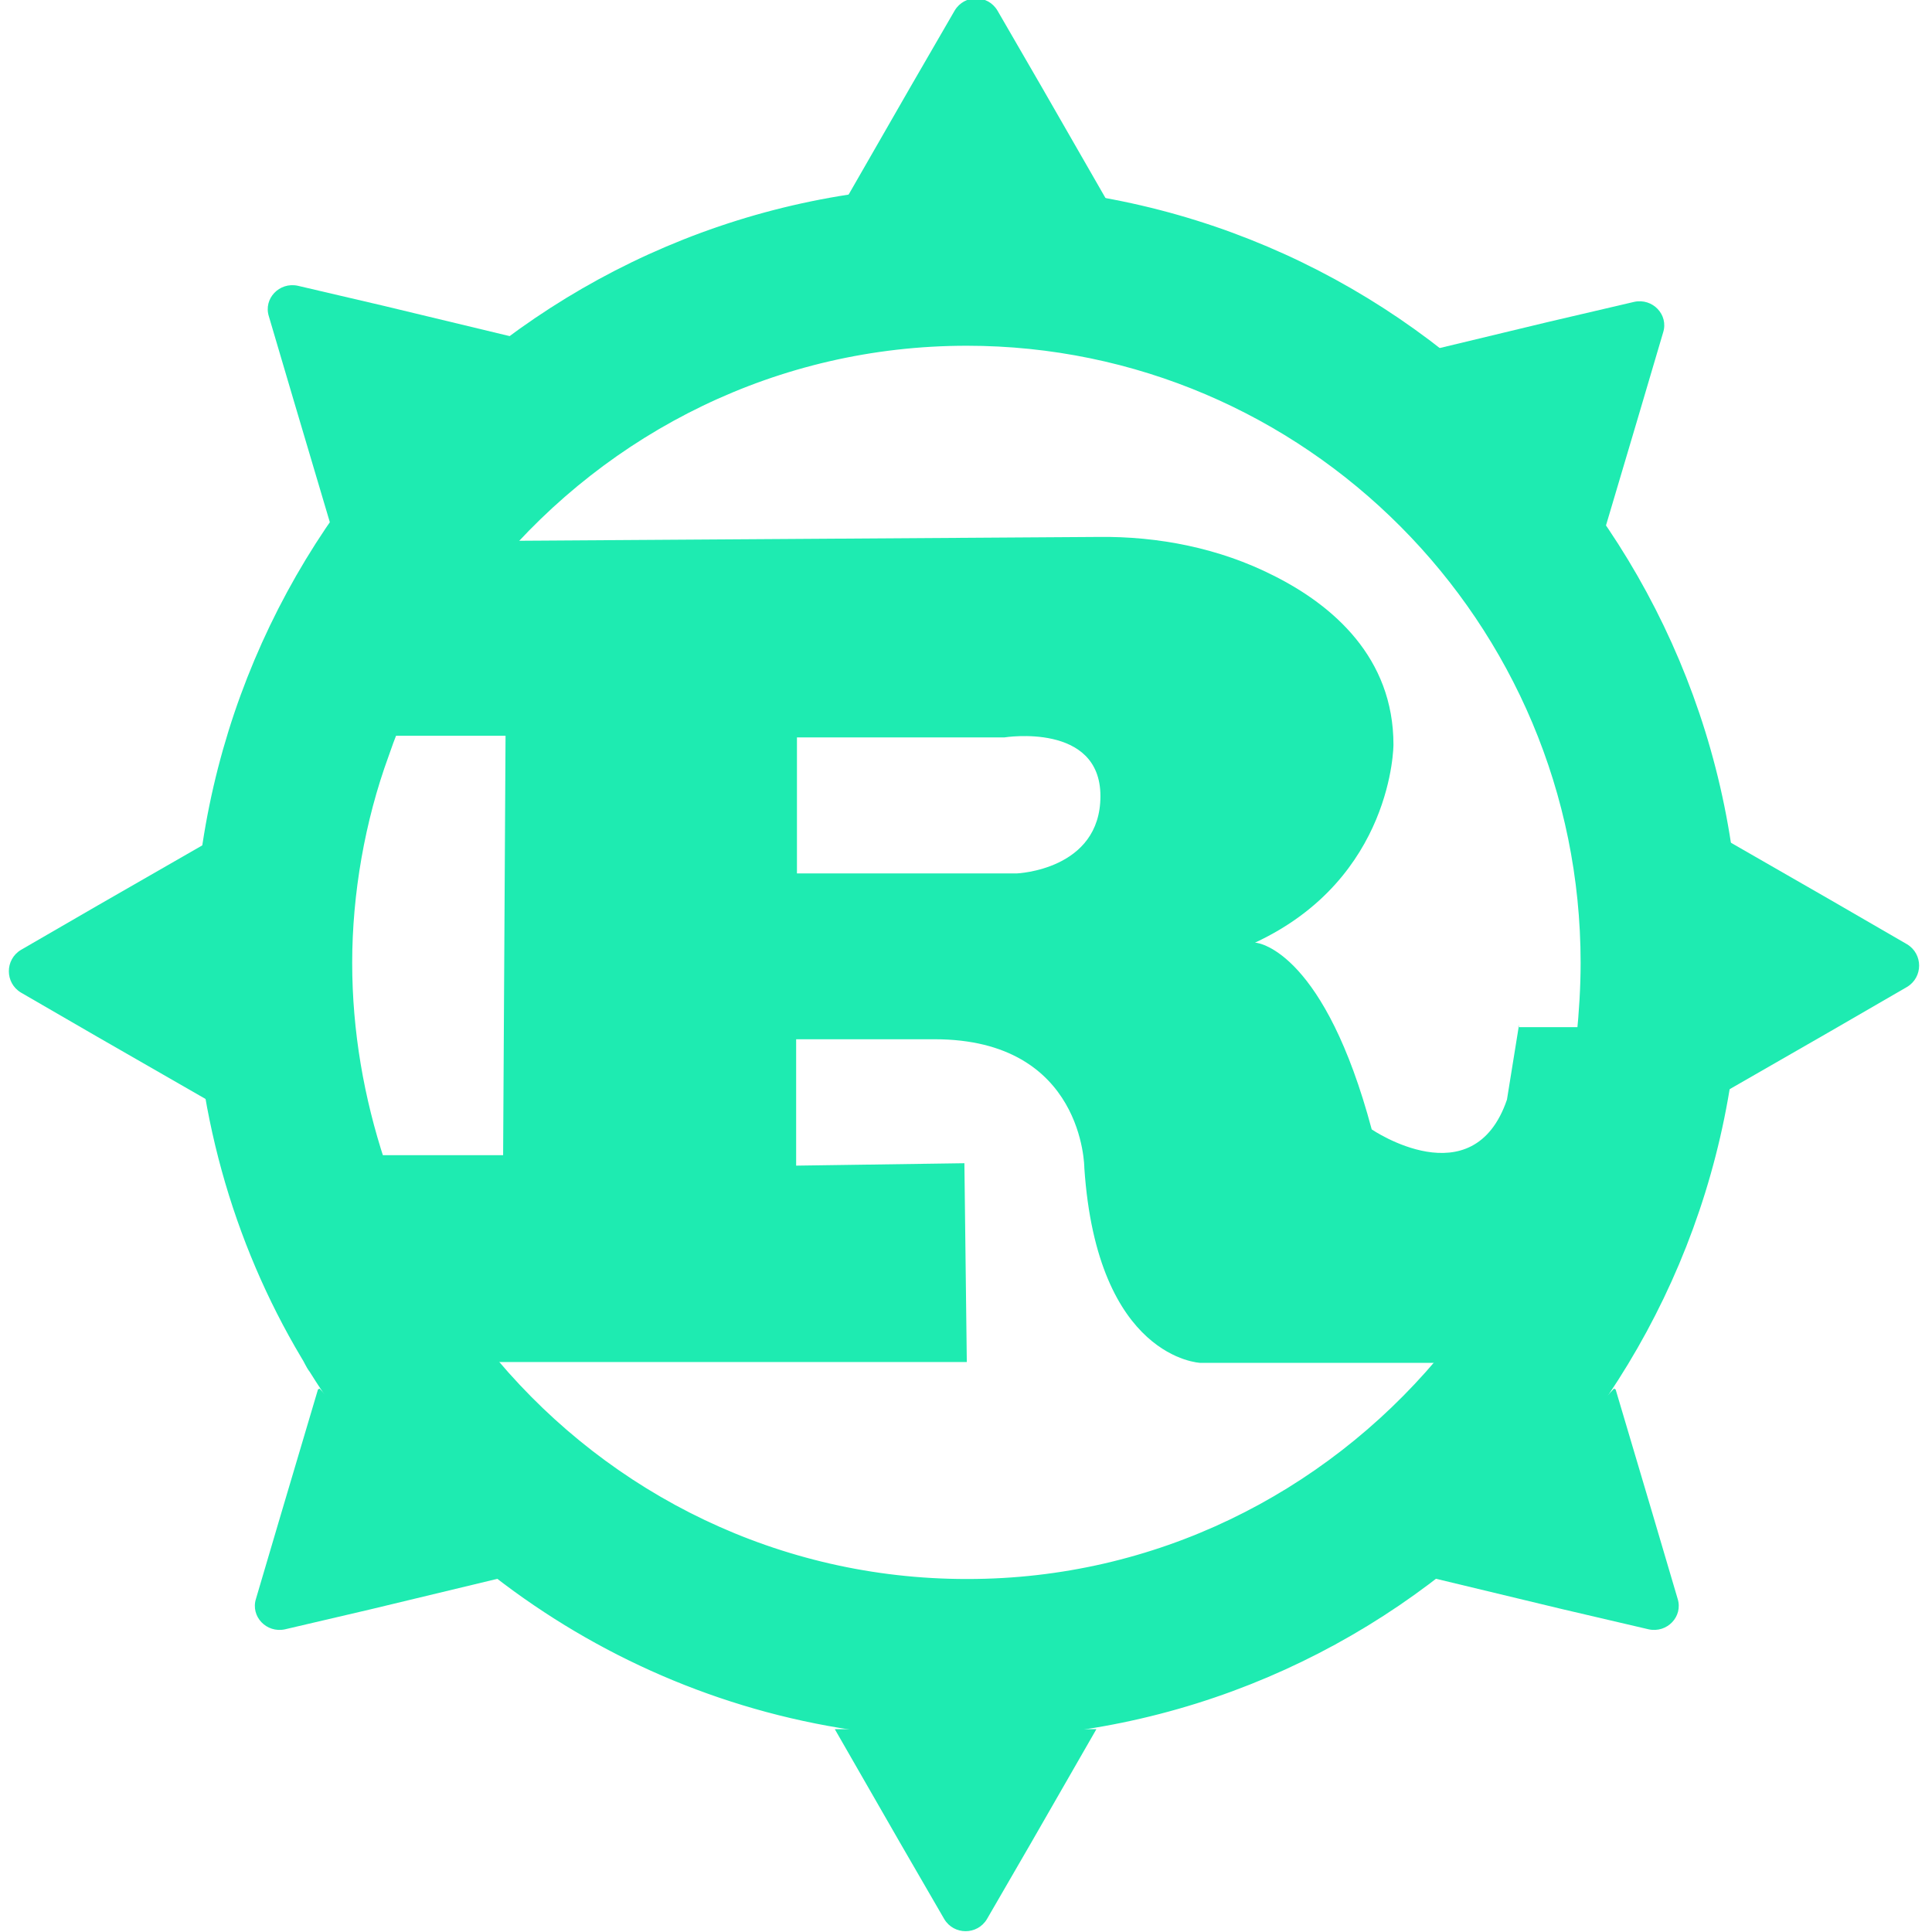 <?xml version="1.0" encoding="UTF-8"?><svg id="Layer_2" xmlns="http://www.w3.org/2000/svg" viewBox="0 0 24 24"><defs><style>.cls-1,.cls-2{fill:#1eebb1;}.cls-2{stroke:#1eebb1;stroke-miterlimit:10;stroke-width:.25px;}</style></defs><path class="cls-2" d="M12.01,2.43C6.78,2.43,2.53,6.7,2.53,11.95c0,1.77,.48,3.44,1.32,4.85,.04,.06,.06,.12,.1,.17,1.68,2.7,4.66,4.5,8.06,4.5,5.23,0,9.48-4.27,9.48-9.52S17.24,2.43,12.01,2.43Zm0,17.31c-2.37,0-4.49-1.07-5.92-2.76-.62-.74-1.11-1.59-1.43-2.52-.26-.79-.41-1.63-.41-2.5s.16-1.79,.46-2.61c.3-.88,.77-1.67,1.35-2.38,1.43-1.71,3.56-2.8,5.95-2.8,4.27,0,7.75,3.49,7.75,7.79,0,.31-.02,.62-.05,.92-.18,1.55-.82,2.96-1.77,4.09-1.43,1.69-3.55,2.77-5.92,2.77Z"/><path class="cls-1" d="M18.87,12.73l-.15,.93c-.42,1.23-1.68,.37-1.68,.37-.58-2.17-1.38-2.32-1.45-2.32,1.72-.8,1.72-2.46,1.72-2.46,0-1.08-.75-1.73-1.49-2.1-.67-.34-1.43-.49-2.18-.48l-7.6,.05c-.59,.72-1.06,1.52-1.37,2.42h1.61l-.03,5.21h-1.62c.32,.95,.81,1.81,1.44,2.57h5.94l-.03-2.47-2.09,.03v-1.57h1.72c1.86,0,1.86,1.6,1.86,1.6,.16,2.37,1.44,2.42,1.44,2.42h3.12c.96-1.16,1.61-2.59,1.79-4.17h-.96Zm-6.25-1.88h-2.72v-1.69h2.58s1.19-.19,1.19,.73-1.04,.96-1.04,.96Z"/><path class="cls-1" d="M13.75,2.49h-3.25l.81-1.41,.55-.95c.12-.2,.41-.2,.53,0l.55,.95,.81,1.41Z"/><path class="cls-1" d="M13.62,21.48h-3.25l.81,1.41,.55,.95c.12,.2,.41,.2,.53,0l.55-.95,.81-1.41Z"/><path class="cls-1" d="M21.33,13.62v-3.25l1.41,.81,.95,.55c.2,.12,.2,.41,0,.53l-.95,.55-1.41,.81Z"/><path class="cls-1" d="M2.62,13.69v-3.25l-1.41,.81-.95,.55c-.2,.12-.2,.41,0,.53l.95,.55,1.41,.81Z"/><path class="cls-1" d="M4.13,6.54l1.11-1.18,1.11-1.18-1.58-.38-1.07-.25c-.23-.05-.43,.16-.36,.38l.31,1.05,.46,1.55Z"/><path class="cls-1" d="M19.87,6.74l-1.11-1.18-1.11-1.18,1.58-.38,1.07-.25c.23-.05,.43,.16,.36,.38l-.31,1.05-.46,1.55Z"/><path class="cls-1" d="M3.97,17.25l1.11,1.18,1.11,1.18-1.58,.38-1.07,.25c-.23,.05-.43-.16-.36-.38l.31-1.05,.46-1.55Z"/><path class="cls-1" d="M20.05,17.25l-1.11,1.18-1.11,1.18,1.58,.38,1.07,.25c.23,.05,.43-.16,.36-.38l-.31-1.05-.46-1.55Z"/></svg>